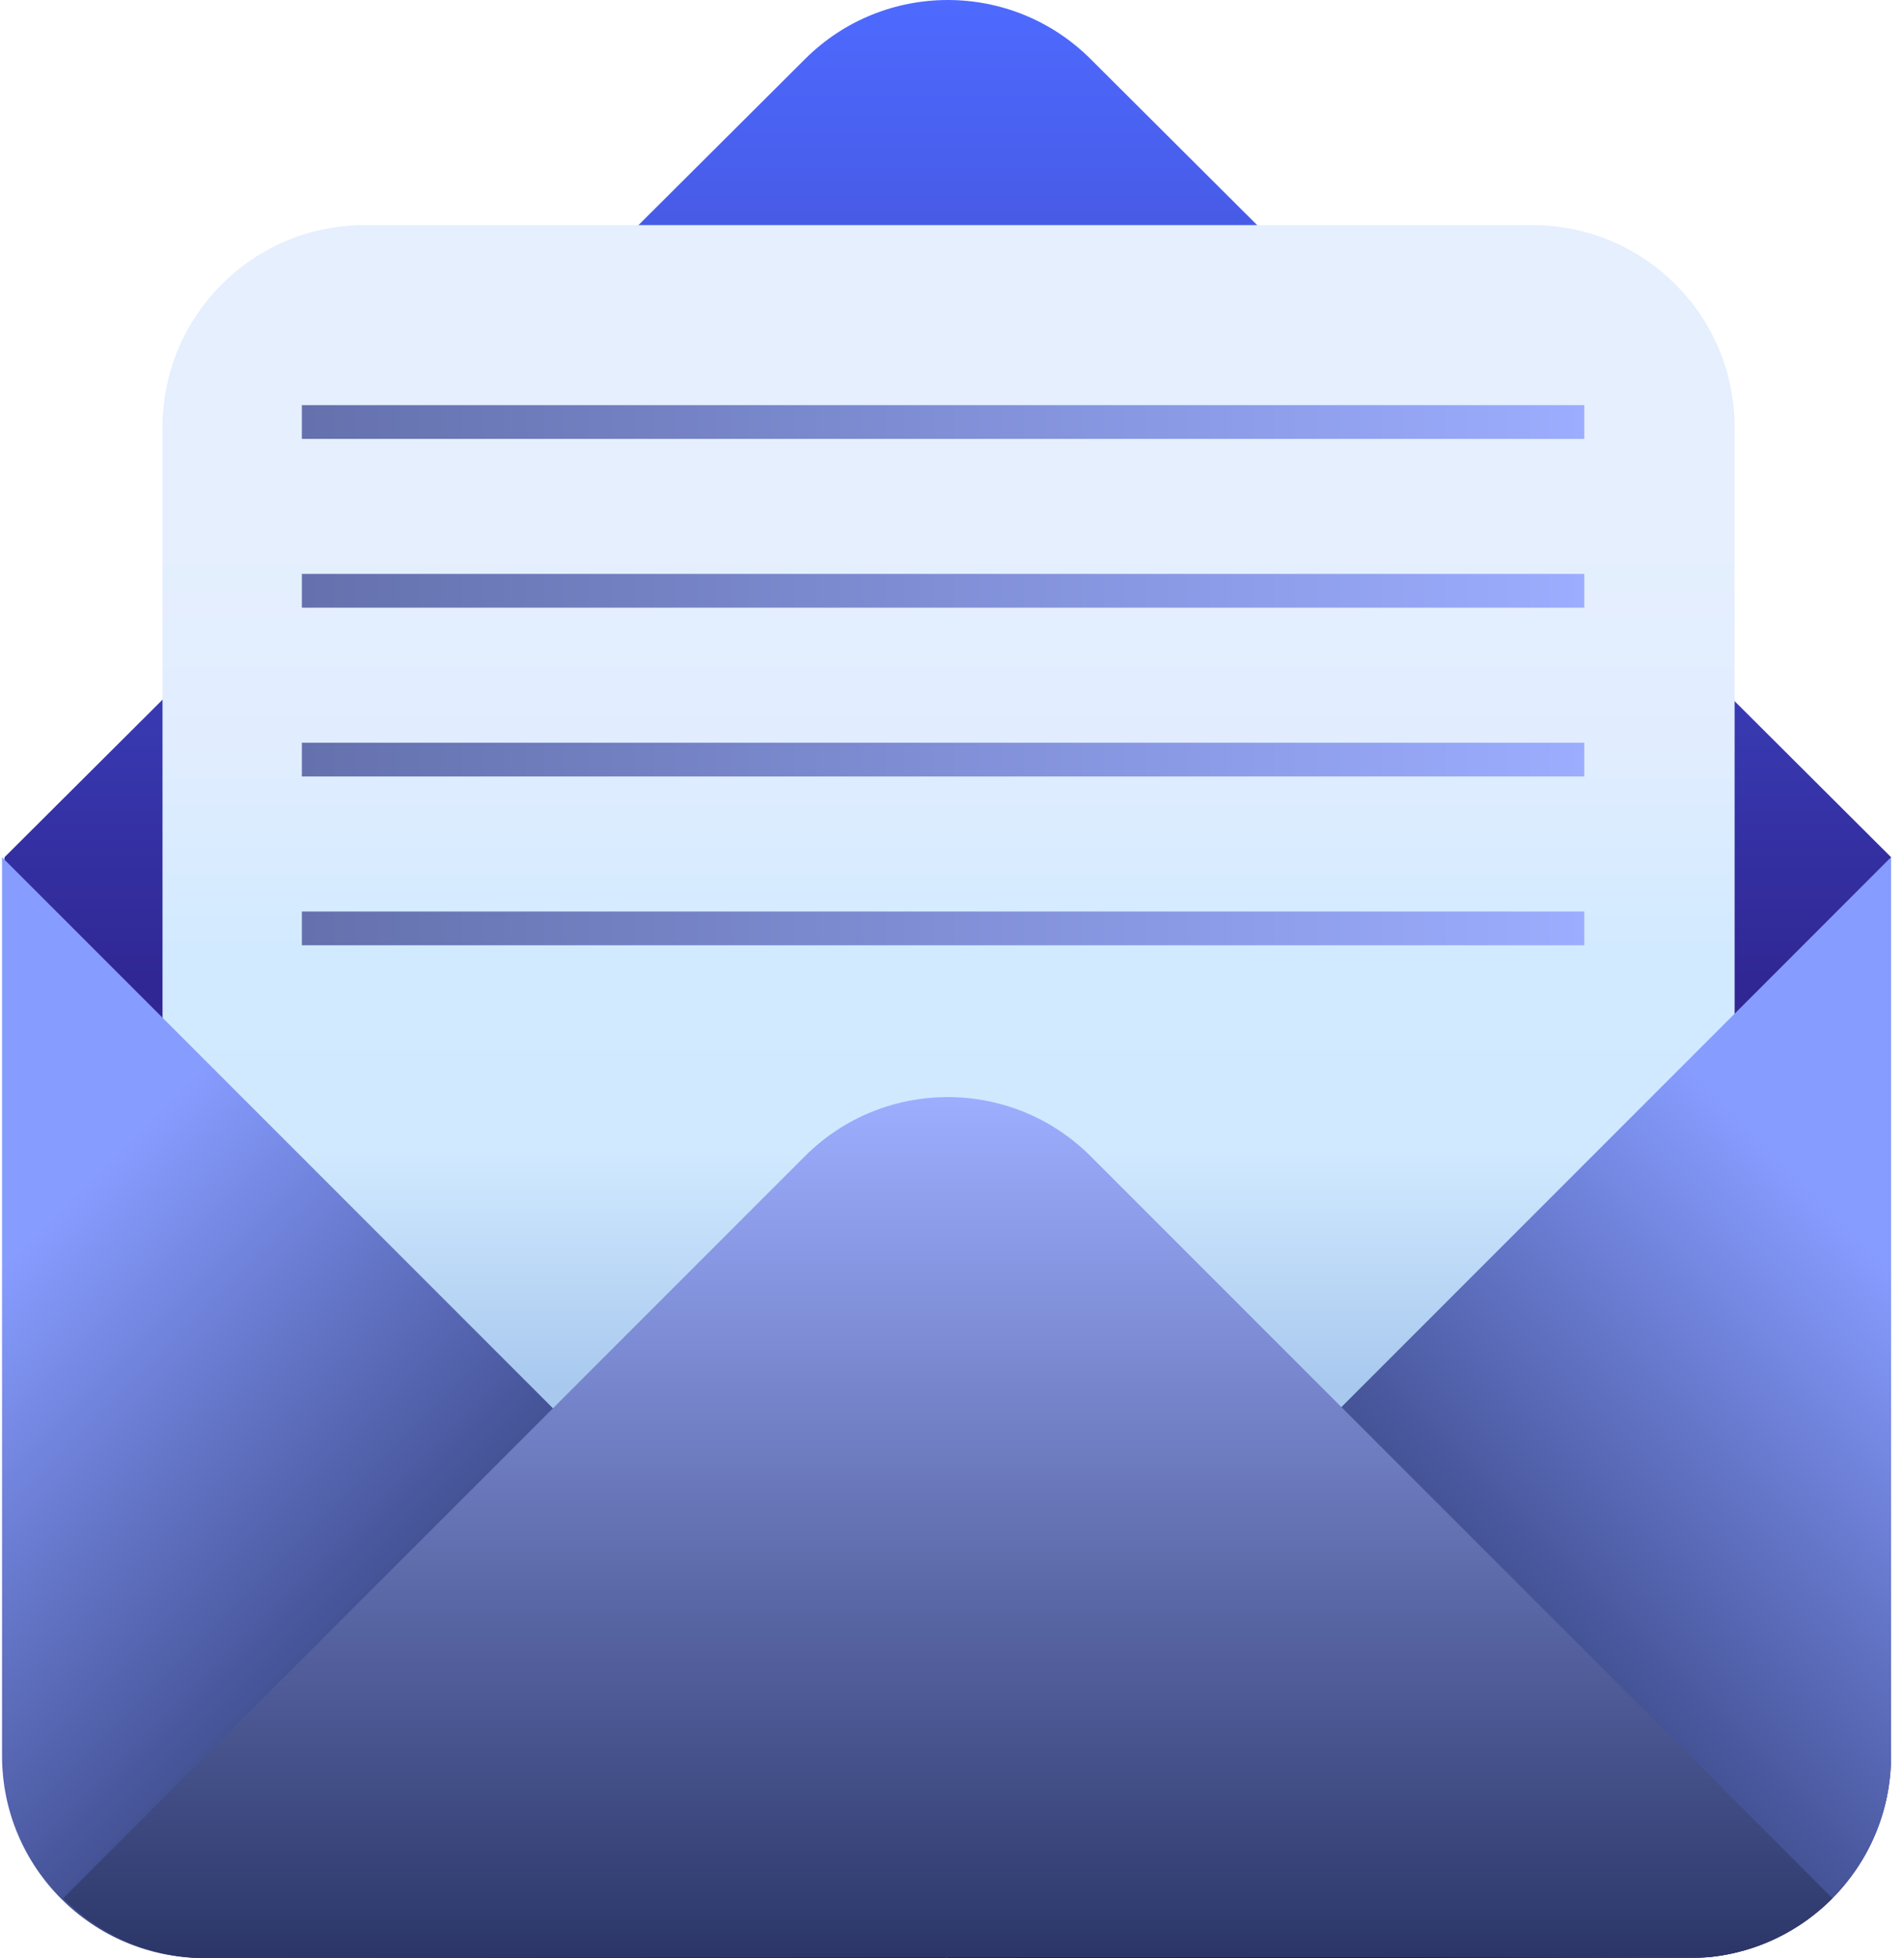 <svg width="107" height="110" viewBox="0 0 107 110" fill="none" xmlns="http://www.w3.org/2000/svg">
<path d="M106.272 48.156V98.641C106.272 104.914 101.186 110 94.913 110H11.613C5.34 110 0.254 104.914 0.254 98.641V48.156L45.245 3.313C49.679 -1.104 56.851 -1.104 61.284 3.313L106.275 48.156H106.272Z" fill="url(#paint0_linear_31_105)"/>
<path d="M86.122 12.646H20.492C14.219 12.646 9.133 17.732 9.133 24.006V89.636C9.133 95.909 14.219 100.995 20.492 100.995H86.122C92.396 100.995 97.481 95.909 97.481 89.636V24.006C97.481 17.732 92.396 12.646 86.122 12.646Z" fill="url(#paint1_linear_31_105)"/>
<path d="M106.272 48.156V98.641C106.272 104.914 101.186 110 94.913 110H53.263L53.194 101.235L106.272 48.156Z" fill="url(#paint2_linear_31_105)"/>
<path d="M0.115 48.156V98.641C0.115 104.914 5.202 110 11.474 110H53.124L53.194 101.235L0.115 48.156Z" fill="url(#paint3_linear_31_105)"/>
<path d="M102.981 106.64C101.189 108.448 98.797 109.653 96.124 109.94L11.209 109.997C8.215 109.893 5.517 108.627 3.545 106.643L45.23 64.958C49.666 60.522 56.857 60.522 61.293 64.958L102.978 106.643L102.981 106.64Z" fill="url(#paint4_linear_31_105)"/>
<rect x="16.965" y="22.759" width="72.069" height="1.897" fill="url(#paint5_linear_31_105)"/>
<rect x="16.965" y="32.241" width="72.069" height="1.897" fill="url(#paint6_linear_31_105)"/>
<rect x="16.965" y="41.724" width="72.069" height="1.897" fill="url(#paint7_linear_31_105)"/>
<rect x="16.965" y="51.207" width="72.069" height="1.897" fill="url(#paint8_linear_31_105)"/>
<defs>
<linearGradient id="paint0_linear_31_105" x1="53.263" y1="110" x2="53.263" y2="0" gradientUnits="userSpaceOnUse">
<stop offset="0.5" stop-color="#302794"/>
<stop offset="1" stop-color="#4E6AFF"/>
</linearGradient>
<linearGradient id="paint1_linear_31_105" x1="53.307" y1="100.995" x2="53.307" y2="12.646" gradientUnits="userSpaceOnUse">
<stop offset="0.26" stop-color="#A8C8EE"/>
<stop offset="0.41" stop-color="#D0E9FF"/>
<stop offset="0.54" stop-color="#D2EAFF"/>
<stop offset="0.67" stop-color="#E1EDFF"/>
<stop offset="0.8" stop-color="#E5EFFE"/>
</linearGradient>
<linearGradient id="paint2_linear_31_105" x1="62.644" y1="119.381" x2="120.07" y2="61.954" gradientUnits="userSpaceOnUse">
<stop offset="0.2" stop-color="#111A45"/>
<stop offset="0.8" stop-color="#879CFF"/>
</linearGradient>
<linearGradient id="paint3_linear_31_105" x1="43.743" y1="119.381" x2="-13.683" y2="61.954" gradientUnits="userSpaceOnUse">
<stop offset="0.2" stop-color="#111A45"/>
<stop offset="0.8" stop-color="#879CFF"/>
</linearGradient>
<linearGradient id="paint4_linear_31_105" x1="53.263" y1="121" x2="53.263" y2="61.626" gradientUnits="userSpaceOnUse">
<stop stop-color="#111A45"/>
<stop offset="1" stop-color="#9DAEFF"/>
</linearGradient>
<linearGradient id="paint5_linear_31_105" x1="16.965" y1="23.707" x2="89.034" y2="23.707" gradientUnits="userSpaceOnUse">
<stop stop-color="#6471AD"/>
<stop offset="1" stop-color="#9CADFF"/>
</linearGradient>
<linearGradient id="paint6_linear_31_105" x1="16.965" y1="33.19" x2="89.034" y2="33.19" gradientUnits="userSpaceOnUse">
<stop stop-color="#6471AD"/>
<stop offset="1" stop-color="#9CADFF"/>
</linearGradient>
<linearGradient id="paint7_linear_31_105" x1="16.965" y1="42.672" x2="89.034" y2="42.672" gradientUnits="userSpaceOnUse">
<stop stop-color="#6471AD"/>
<stop offset="1" stop-color="#9CADFF"/>
</linearGradient>
<linearGradient id="paint8_linear_31_105" x1="16.965" y1="52.155" x2="89.034" y2="52.155" gradientUnits="userSpaceOnUse">
<stop stop-color="#6471AD"/>
<stop offset="1" stop-color="#9CADFF"/>
</linearGradient>
</defs>
</svg>
